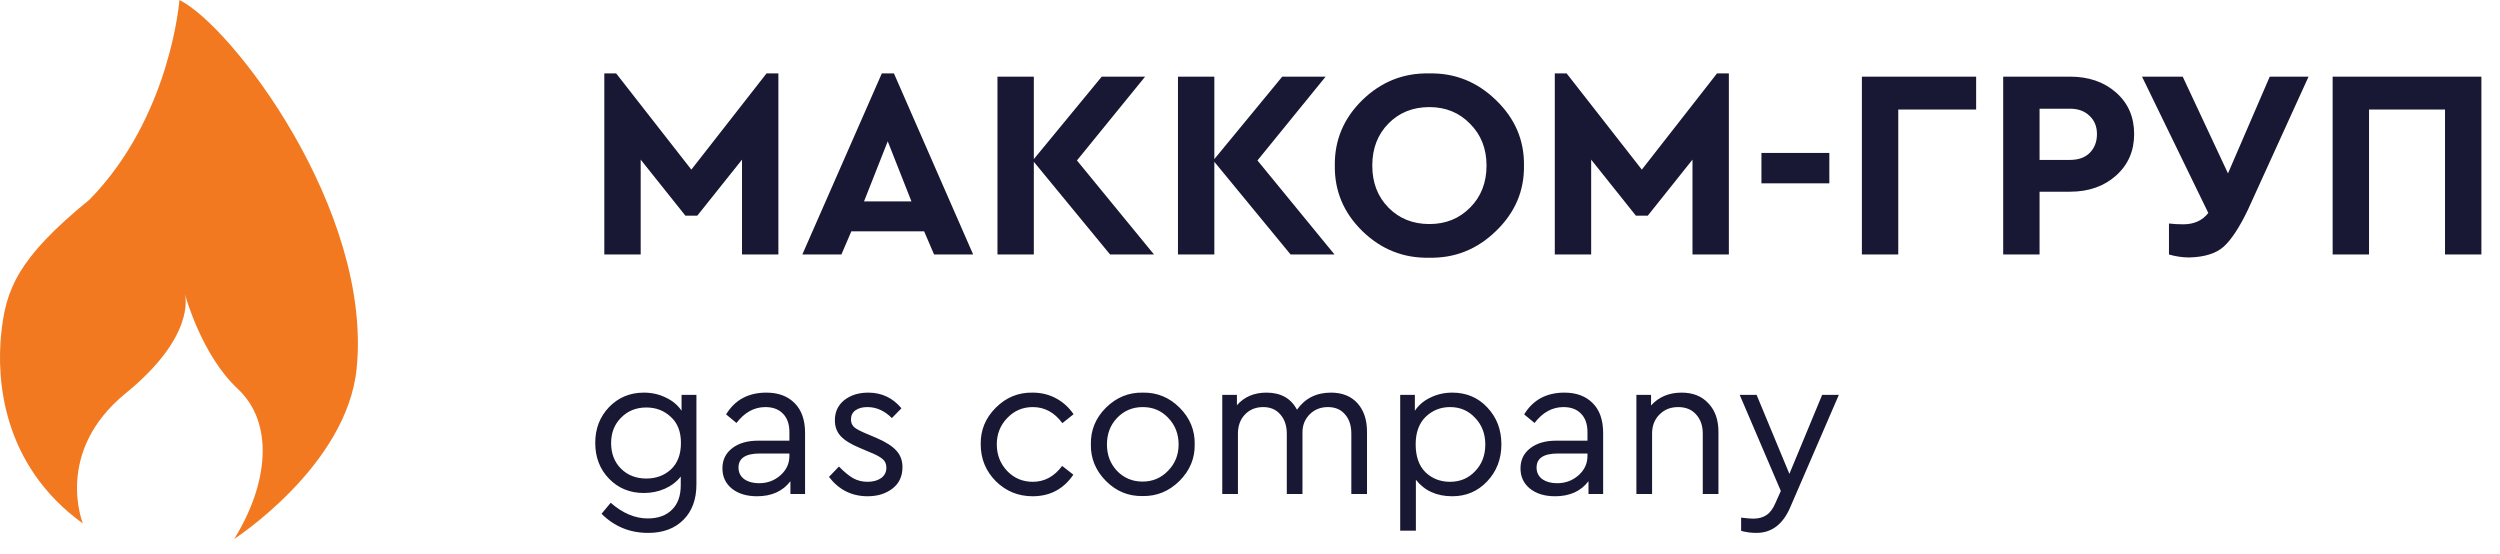 <svg width="167" height="37" viewBox="0 0 167 37" fill="none" xmlns="http://www.w3.org/2000/svg">
<path d="M51.204 4.904H51.996V17H49.566V10.664L46.578 14.408H45.786L42.798 10.664V17H40.368V4.904H41.16L46.182 11.33L51.204 4.904ZM62.397 17L61.731 15.452H56.871L56.205 17H53.595L58.905 4.904H59.715L65.007 17H62.397ZM60.885 13.454L59.301 9.44L57.717 13.454H60.885ZM77.088 17H74.154L69.06 10.808V17H66.63V5.12H69.06V10.628L73.596 5.12H76.494L71.94 10.718L77.088 17ZM89.146 17H86.212L81.118 10.808V17H78.688V5.12H81.118V10.628L85.654 5.12H88.552L83.998 10.718L89.146 17ZM89.166 11.06C89.142 9.368 89.754 7.91 91.002 6.686C92.262 5.462 93.75 4.868 95.466 4.904C97.182 4.868 98.67 5.462 99.93 6.686C101.202 7.91 101.826 9.368 101.802 11.06C101.826 12.752 101.202 14.21 99.93 15.434C98.67 16.658 97.182 17.252 95.466 17.216C93.75 17.252 92.262 16.658 91.002 15.434C89.754 14.21 89.142 12.752 89.166 11.06ZM99.3 11.06C99.3 9.932 98.934 9.002 98.202 8.27C97.482 7.526 96.576 7.154 95.484 7.154C94.38 7.154 93.468 7.52 92.748 8.252C92.028 8.984 91.668 9.92 91.668 11.06C91.668 12.2 92.028 13.136 92.748 13.868C93.468 14.6 94.38 14.966 95.484 14.966C96.576 14.966 97.482 14.6 98.202 13.868C98.934 13.136 99.3 12.2 99.3 11.06ZM114.696 4.904H115.488V17H113.058V10.664L110.07 14.408H109.278L106.29 10.664V17H103.86V4.904H104.652L109.674 11.33L114.696 4.904ZM117.664 12.248V10.214H122.2V12.248H117.664ZM124.374 17V5.12H132.006V7.316H126.804V17H124.374ZM133.813 17V5.12H138.277C139.525 5.12 140.551 5.474 141.355 6.182C142.159 6.89 142.561 7.814 142.561 8.954C142.561 10.082 142.159 11.006 141.355 11.726C140.551 12.446 139.525 12.806 138.277 12.806H136.243V17H133.813ZM136.243 10.682H138.277C138.841 10.682 139.279 10.526 139.591 10.214C139.915 9.89 140.077 9.47 140.077 8.954C140.077 8.45 139.909 8.042 139.573 7.73C139.249 7.418 138.817 7.262 138.277 7.262H136.243V10.682ZM151.619 5.12H154.211L150.161 14.012C149.597 15.188 149.057 16.01 148.541 16.478C148.025 16.934 147.257 17.174 146.237 17.198C145.793 17.198 145.343 17.132 144.887 17V14.93C145.187 14.966 145.505 14.984 145.841 14.984C146.561 14.984 147.119 14.732 147.515 14.228L143.087 5.12H145.805L148.829 11.582L151.619 5.12ZM155.821 17V5.12H165.757V17H163.327V7.316H158.251V17H155.821ZM45.528 26.377H46.521V32.361C46.521 33.358 46.231 34.147 45.65 34.727C45.07 35.307 44.286 35.598 43.298 35.598C42.074 35.598 41.035 35.172 40.183 34.319L40.795 33.585C41.593 34.283 42.418 34.632 43.27 34.632C43.959 34.632 44.499 34.437 44.889 34.047C45.279 33.666 45.474 33.122 45.474 32.415V31.83C45.211 32.175 44.857 32.447 44.413 32.646C43.978 32.837 43.511 32.932 43.012 32.932C42.078 32.932 41.303 32.615 40.686 31.98C40.07 31.345 39.762 30.547 39.762 29.586C39.762 28.634 40.07 27.837 40.686 27.193C41.312 26.549 42.087 26.227 43.012 26.227C43.538 26.227 44.023 26.336 44.467 26.554C44.92 26.762 45.274 27.057 45.528 27.438V26.377ZM45.487 29.586C45.487 28.834 45.261 28.254 44.807 27.846C44.363 27.428 43.819 27.22 43.175 27.22C42.495 27.22 41.933 27.447 41.489 27.9C41.044 28.344 40.822 28.911 40.822 29.6C40.822 30.298 41.044 30.869 41.489 31.314C41.933 31.749 42.495 31.966 43.175 31.966C43.828 31.966 44.377 31.762 44.821 31.354C45.265 30.937 45.487 30.348 45.487 29.586ZM53.779 28.92V33H52.8V32.143C52.292 32.814 51.549 33.15 50.57 33.15C49.881 33.15 49.323 32.982 48.897 32.646C48.471 32.302 48.258 31.849 48.258 31.286C48.258 30.724 48.475 30.276 48.911 29.94C49.346 29.605 49.922 29.437 50.638 29.437H52.732V28.866C52.732 28.331 52.587 27.918 52.297 27.628C52.016 27.338 51.626 27.193 51.127 27.193C50.384 27.193 49.74 27.546 49.196 28.254L48.503 27.682C49.092 26.712 49.989 26.227 51.195 26.227C51.993 26.227 52.623 26.463 53.086 26.934C53.548 27.397 53.779 28.059 53.779 28.92ZM52.732 30.457V30.294H50.76C49.808 30.294 49.332 30.606 49.332 31.232C49.332 31.558 49.459 31.817 49.713 32.007C49.976 32.188 50.307 32.279 50.706 32.279C51.259 32.279 51.735 32.102 52.134 31.749C52.533 31.395 52.732 30.965 52.732 30.457ZM55.375 31.858L56.041 31.164C56.386 31.518 56.699 31.776 56.98 31.939C57.27 32.102 57.592 32.184 57.945 32.184C58.317 32.184 58.621 32.102 58.856 31.939C59.092 31.767 59.21 31.536 59.21 31.246C59.21 30.992 59.124 30.797 58.952 30.661C58.788 30.516 58.489 30.357 58.054 30.185L57.415 29.913C56.844 29.677 56.427 29.419 56.164 29.138C55.901 28.857 55.769 28.503 55.769 28.077C55.769 27.515 55.978 27.066 56.395 26.73C56.821 26.395 57.356 26.227 58 26.227C58.897 26.227 59.636 26.576 60.217 27.274L59.577 27.927C59.088 27.438 58.544 27.193 57.945 27.193C57.61 27.193 57.342 27.265 57.143 27.41C56.944 27.555 56.844 27.759 56.844 28.022C56.844 28.231 56.916 28.403 57.061 28.539C57.215 28.666 57.501 28.816 57.918 28.988L58.53 29.246C59.165 29.518 59.614 29.804 59.877 30.103C60.148 30.393 60.285 30.761 60.285 31.205C60.285 31.821 60.058 32.302 59.605 32.646C59.16 32.982 58.612 33.15 57.959 33.15C56.898 33.15 56.037 32.719 55.375 31.858ZM65.512 29.682C65.494 28.739 65.829 27.923 66.518 27.234C67.207 26.544 68.028 26.209 68.98 26.227C69.551 26.227 70.073 26.354 70.544 26.608C71.016 26.862 71.405 27.215 71.714 27.669L70.966 28.267C70.44 27.551 69.782 27.193 68.994 27.193C68.314 27.193 67.742 27.438 67.28 27.927C66.818 28.408 66.586 28.992 66.586 29.682C66.586 30.38 66.818 30.974 67.28 31.463C67.742 31.944 68.314 32.184 68.994 32.184C69.773 32.184 70.426 31.83 70.952 31.123L71.7 31.708C71.047 32.669 70.141 33.15 68.98 33.15C68.019 33.15 67.198 32.814 66.518 32.143C65.847 31.463 65.512 30.643 65.512 29.682ZM72.87 29.682C72.852 28.739 73.187 27.923 73.876 27.234C74.574 26.544 75.395 26.209 76.338 26.227C77.29 26.209 78.11 26.544 78.799 27.234C79.489 27.923 79.824 28.739 79.806 29.682C79.824 30.616 79.484 31.431 78.786 32.13C78.088 32.819 77.267 33.154 76.324 33.136C75.381 33.154 74.565 32.819 73.876 32.13C73.187 31.431 72.852 30.616 72.87 29.682ZM78.731 29.695C78.731 28.988 78.5 28.394 78.038 27.914C77.585 27.433 77.018 27.193 76.338 27.193C75.658 27.193 75.087 27.433 74.624 27.914C74.171 28.385 73.944 28.979 73.944 29.695C73.944 30.393 74.171 30.983 74.624 31.463C75.087 31.935 75.653 32.17 76.324 32.17C76.995 32.17 77.562 31.93 78.024 31.45C78.496 30.969 78.731 30.384 78.731 29.695ZM91.316 28.838V33H90.269V28.974C90.269 28.43 90.129 28 89.847 27.682C89.575 27.356 89.195 27.193 88.705 27.193C88.215 27.193 87.807 27.356 87.481 27.682C87.164 28.009 87.005 28.408 87.005 28.879V33H85.958V28.974C85.958 28.439 85.813 28.009 85.523 27.682C85.242 27.356 84.861 27.193 84.38 27.193C83.882 27.193 83.474 27.36 83.156 27.696C82.848 28.022 82.694 28.448 82.694 28.974V33H81.647V26.377H82.626V27.07C83.115 26.508 83.773 26.227 84.598 26.227C85.559 26.227 86.239 26.608 86.638 27.37C87.173 26.608 87.93 26.227 88.909 26.227C89.662 26.227 90.251 26.463 90.677 26.934C91.103 27.406 91.316 28.041 91.316 28.838ZM99.354 27.22C99.98 27.882 100.293 28.702 100.293 29.682C100.293 30.661 99.975 31.486 99.341 32.157C98.715 32.819 97.94 33.15 97.015 33.15C95.972 33.15 95.161 32.782 94.581 32.048V35.448H93.533V26.377H94.513V27.438C94.766 27.057 95.115 26.762 95.56 26.554C96.004 26.336 96.489 26.227 97.015 26.227C97.958 26.227 98.738 26.558 99.354 27.22ZM98.538 31.477C98.992 31.005 99.218 30.412 99.218 29.695C99.218 28.979 98.992 28.385 98.538 27.914C98.094 27.433 97.536 27.193 96.865 27.193C96.231 27.193 95.687 27.41 95.233 27.846C94.789 28.281 94.567 28.893 94.567 29.682C94.567 30.488 94.784 31.11 95.22 31.545C95.664 31.971 96.213 32.184 96.865 32.184C97.536 32.184 98.094 31.948 98.538 31.477ZM107.09 28.92V33H106.111V32.143C105.603 32.814 104.86 33.15 103.881 33.15C103.192 33.15 102.634 32.982 102.208 32.646C101.782 32.302 101.569 31.849 101.569 31.286C101.569 30.724 101.786 30.276 102.222 29.94C102.657 29.605 103.232 29.437 103.949 29.437H106.043V28.866C106.043 28.331 105.898 27.918 105.608 27.628C105.327 27.338 104.937 27.193 104.438 27.193C103.695 27.193 103.051 27.546 102.507 28.254L101.814 27.682C102.403 26.712 103.3 26.227 104.506 26.227C105.304 26.227 105.934 26.463 106.397 26.934C106.859 27.397 107.09 28.059 107.09 28.92ZM106.043 30.457V30.294H104.071C103.119 30.294 102.643 30.606 102.643 31.232C102.643 31.558 102.77 31.817 103.024 32.007C103.287 32.188 103.618 32.279 104.017 32.279C104.57 32.279 105.046 32.102 105.445 31.749C105.844 31.395 106.043 30.965 106.043 30.457ZM114.792 28.838V33H113.745V28.961C113.745 28.435 113.595 28.009 113.296 27.682C113.006 27.356 112.607 27.193 112.099 27.193C111.592 27.193 111.175 27.36 110.848 27.696C110.522 28.022 110.359 28.444 110.359 28.961V33H109.311V26.377H110.291V27.084C110.807 26.513 111.487 26.227 112.331 26.227C113.092 26.227 113.691 26.468 114.126 26.948C114.57 27.419 114.792 28.05 114.792 28.838ZM121.72 26.377H122.835L119.571 33.925C119.082 35.04 118.334 35.598 117.327 35.598C116.974 35.598 116.634 35.552 116.307 35.462V34.578C116.688 34.623 116.956 34.646 117.11 34.646C117.472 34.646 117.772 34.564 118.007 34.401C118.243 34.247 118.443 33.975 118.606 33.585L118.959 32.796L116.212 26.377H117.341L119.531 31.654L121.72 26.377Z" fill="#181834"/>
<path d="M11.985 0C11.985 0 11.405 7.803 5.975 13.339C1.15 17.267 0.378 19.355 0.078 22.318C-0.223 25.294 0.104 31.045 5.537 34.969C5.537 34.969 3.583 30.194 8.395 26.272C12.983 22.533 12.417 19.876 12.347 19.631C12.404 19.839 13.491 23.744 15.872 25.964C18.314 28.241 17.956 32.267 15.646 36C15.646 36 23.156 31.145 23.822 24.636C24.899 14.038 15.479 1.721 11.985 0Z" fill="#F2791F"/>
</svg>

